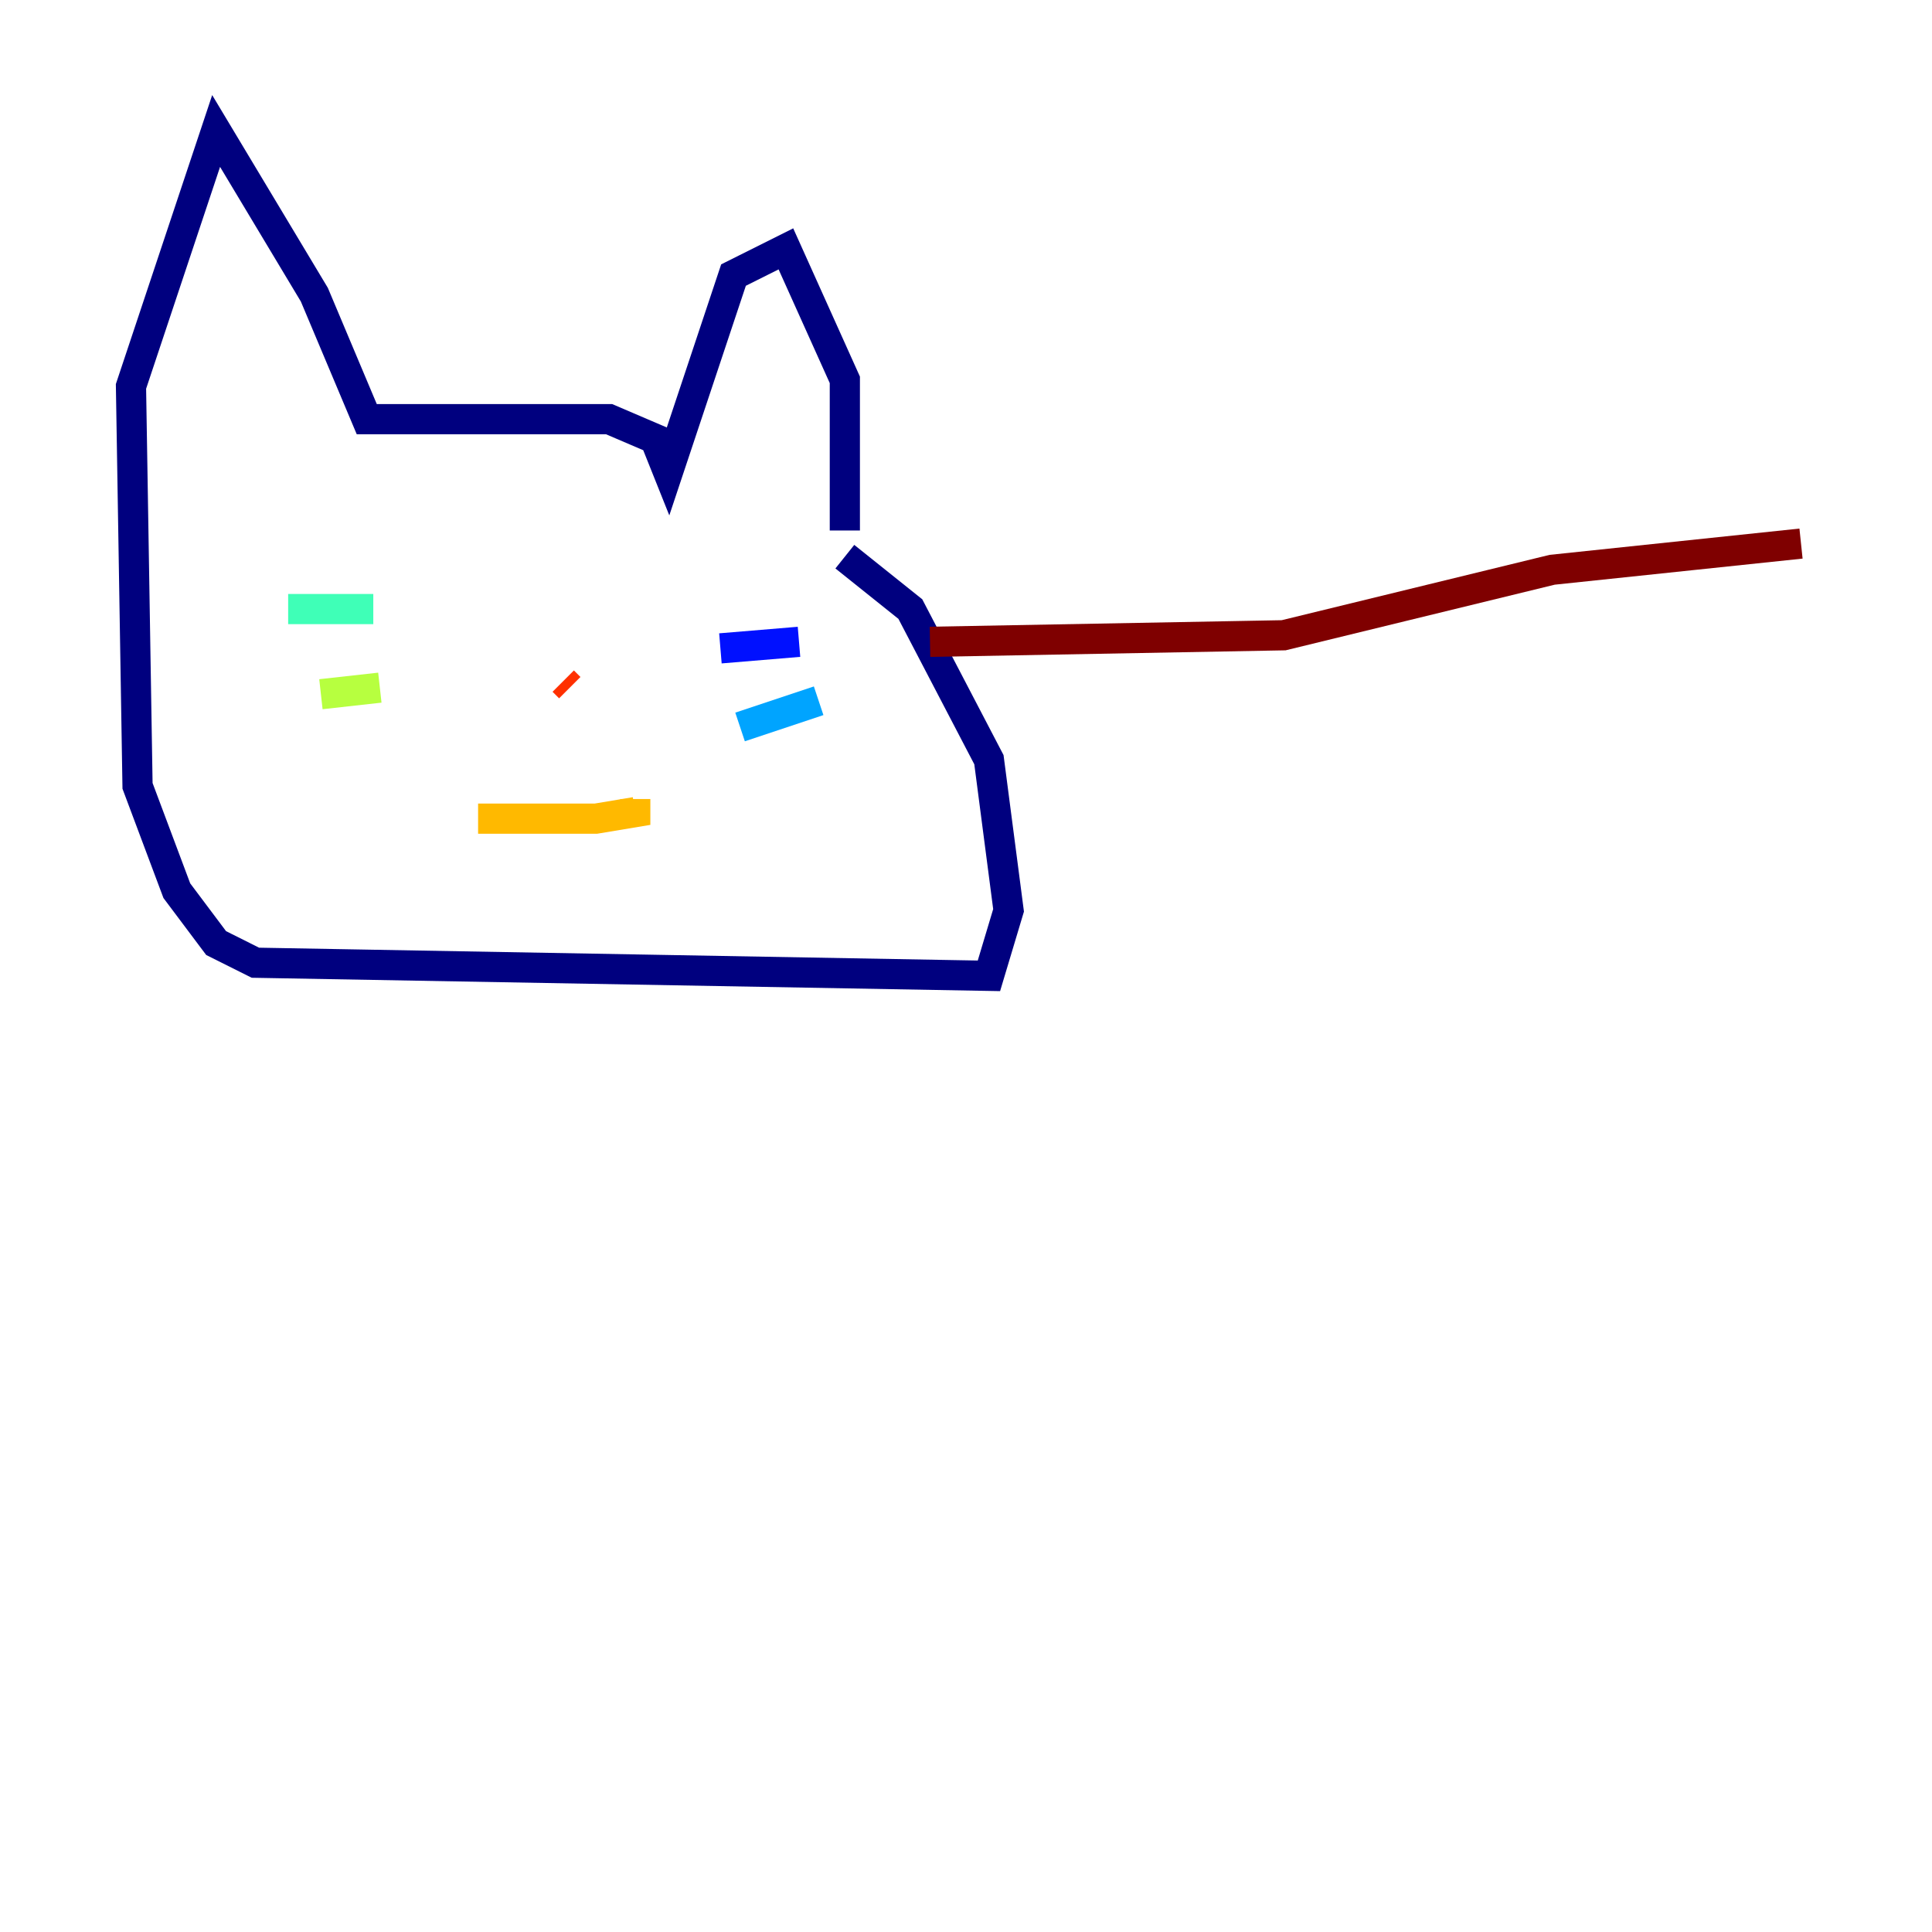<?xml version="1.0" encoding="utf-8" ?>
<svg baseProfile="tiny" height="128" version="1.2" viewBox="0,0,128,128" width="128" xmlns="http://www.w3.org/2000/svg" xmlns:ev="http://www.w3.org/2001/xml-events" xmlns:xlink="http://www.w3.org/1999/xlink"><defs /><polyline fill="none" points="55.973,35.146 55.973,25.166 52.068,16.488 48.597,18.224 44.258,31.241 43.39,29.071 40.352,27.77 24.298,27.77 20.827,19.525 14.319,8.678 8.678,25.6 9.112,52.068 11.715,59.01 14.319,62.481 16.922,63.783 65.519,64.651 66.82,60.312 65.519,50.332 60.312,40.352 55.973,36.881" stroke="#00007f" stroke-width="2" /><polyline fill="none" points="47.729,42.956 52.936,42.522" stroke="#0010ff" stroke-width="2" /><polyline fill="none" points="49.031,48.163 54.237,46.427" stroke="#00a4ff" stroke-width="2" /><polyline fill="none" points="24.732,40.352 19.091,40.352" stroke="#3fffb7" stroke-width="2" /><polyline fill="none" points="25.166,45.559 21.261,45.993" stroke="#b7ff3f" stroke-width="2" /><polyline fill="none" points="31.675,54.237 39.485,54.237 42.088,53.803 42.088,52.936" stroke="#ffb900" stroke-width="2" /><polyline fill="none" points="37.749,45.559 37.315,45.125" stroke="#ff3000" stroke-width="2" /><polyline fill="none" points="61.614,42.522 85.044,42.088 102.834,37.749 119.322,36.014" stroke="#7f0000" stroke-width="2" /></svg>